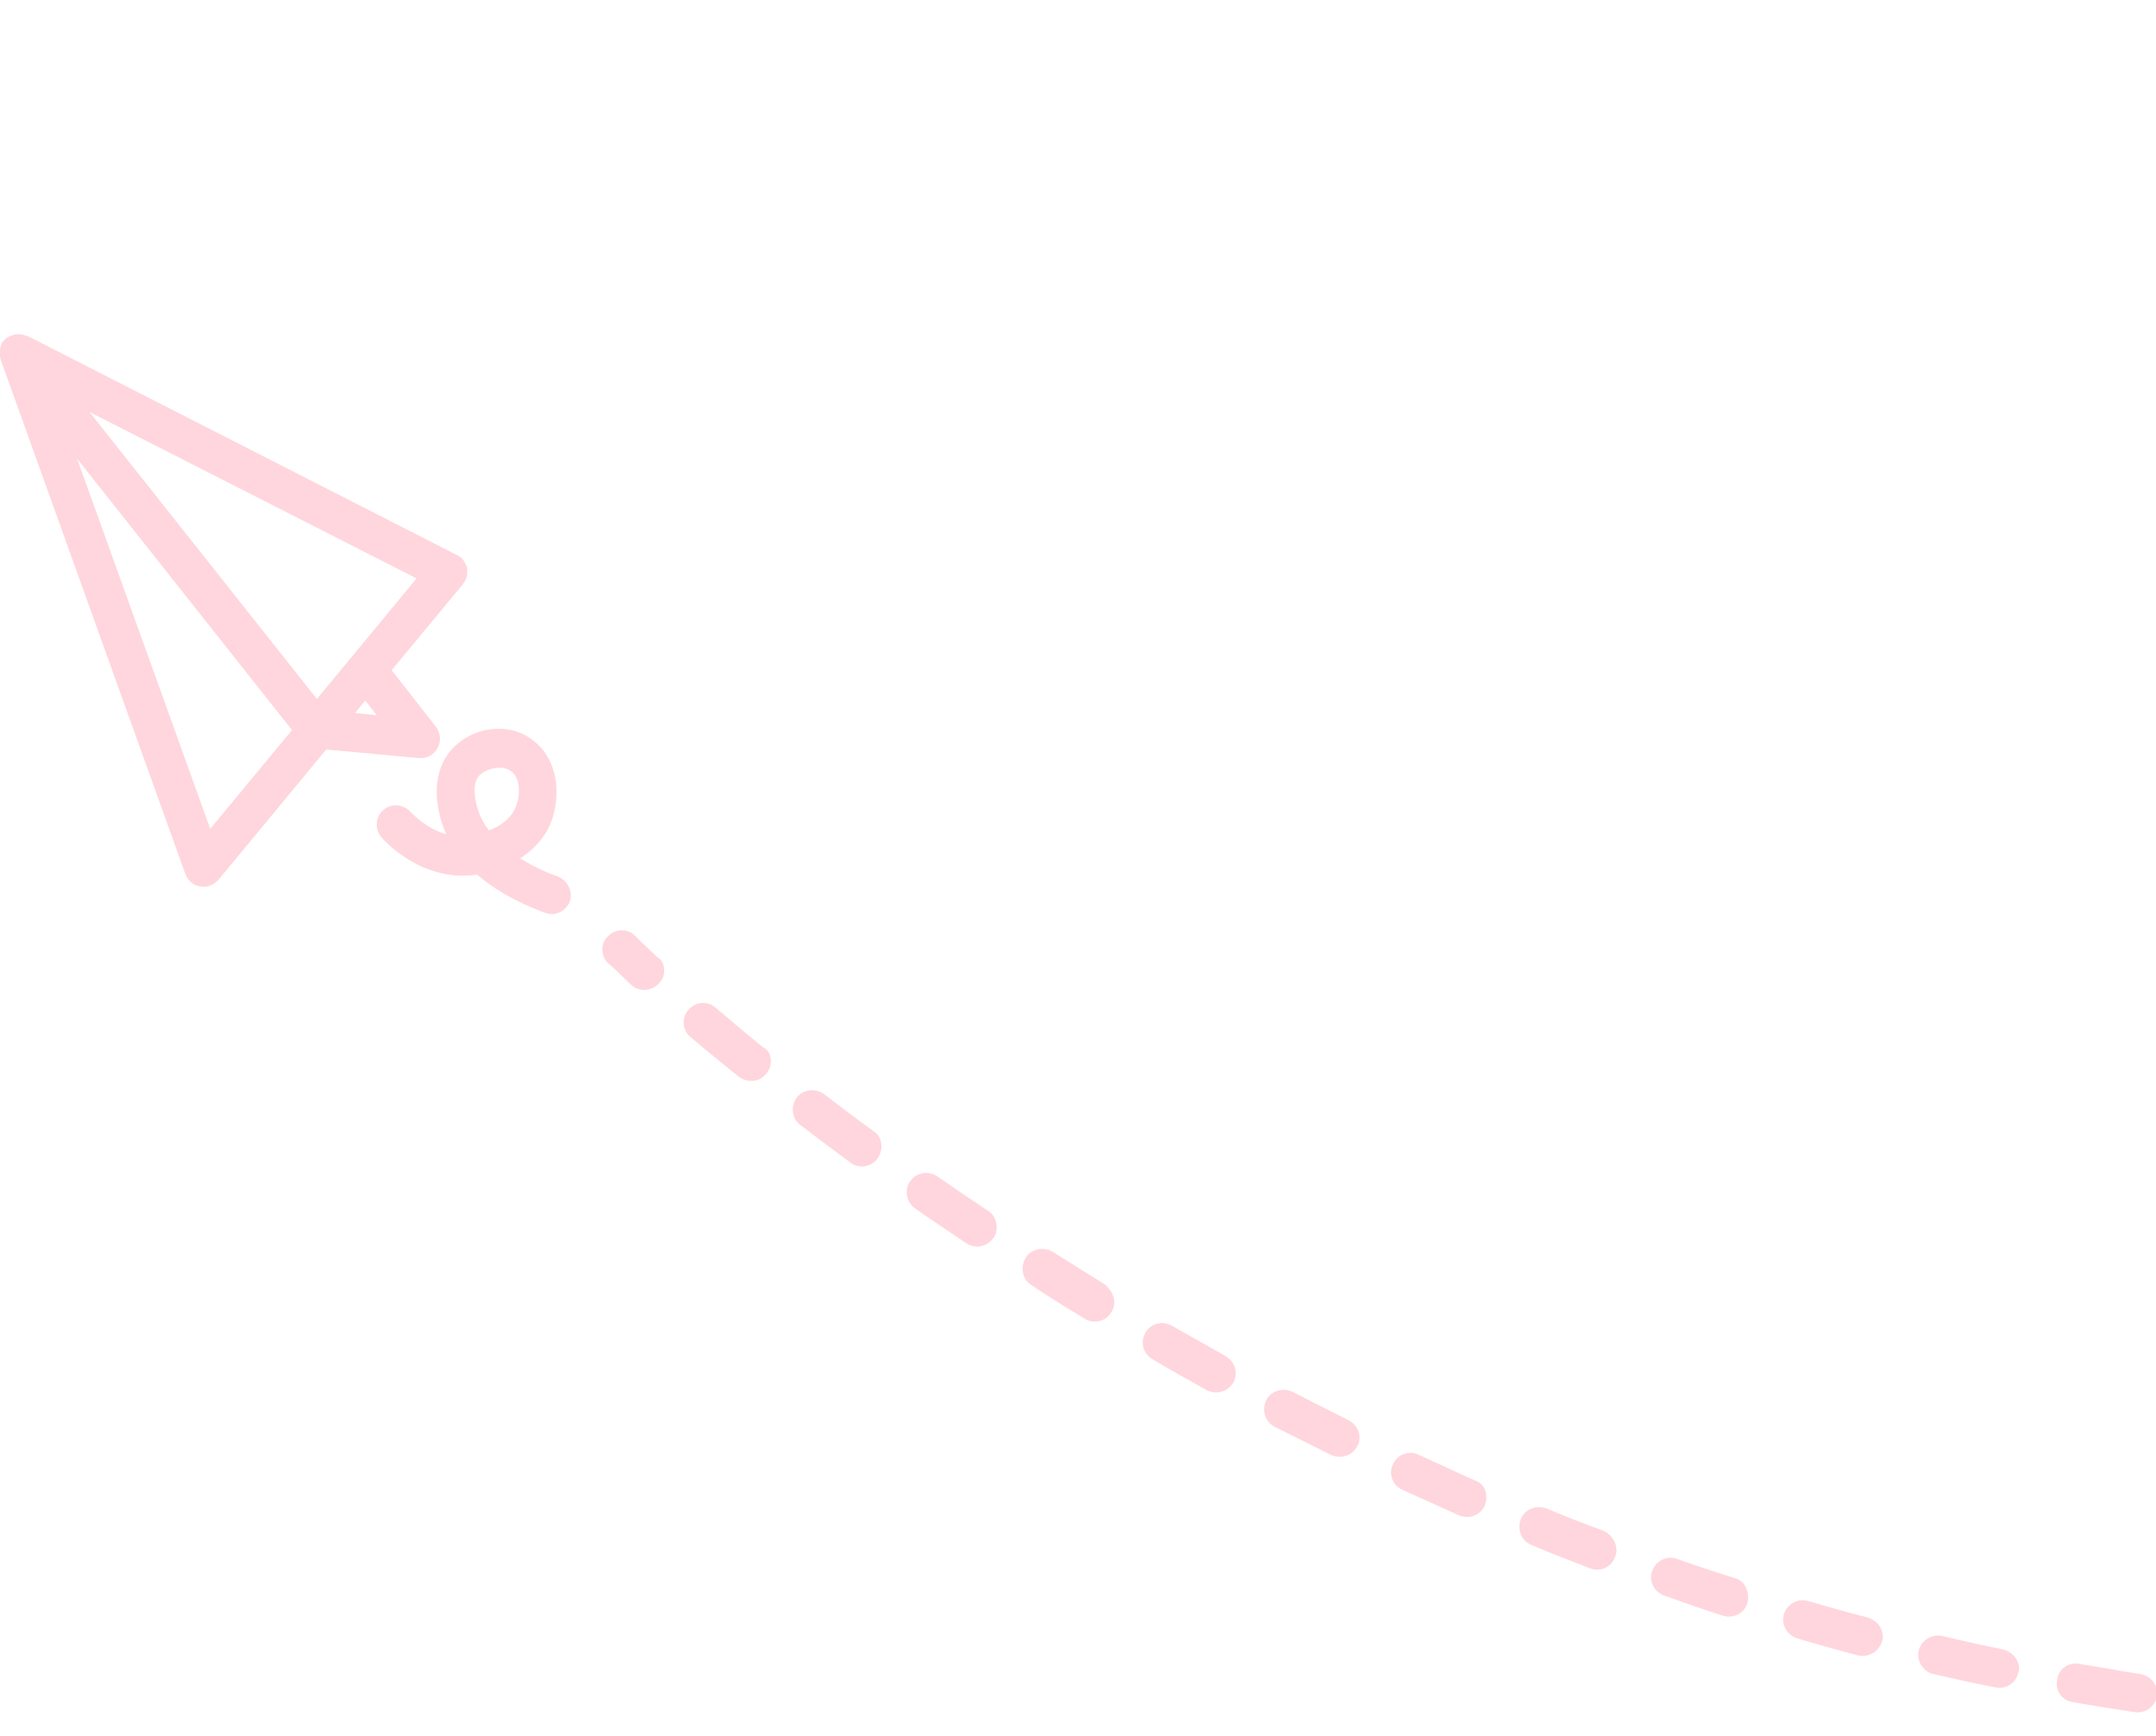 <svg width="375" height="302" viewBox="0 0 375 302" fill="none" xmlns="http://www.w3.org/2000/svg">
<g opacity="0.3">
<path d="M2.844 58.14H2.709C2.573 58.14 2.438 58.275 2.302 58.275C2.167 58.275 2.032 58.41 1.896 58.41C1.761 58.41 1.761 58.545 1.625 58.545C1.49 58.545 1.49 58.681 1.354 58.681C1.219 58.681 1.219 58.816 1.083 58.816C0.948 58.951 0.948 58.951 0.813 59.086C0.677 59.222 0.677 59.222 0.542 59.357C0.271 59.627 0.135 59.898 0.135 60.304C0.135 60.439 0.135 60.439 0 60.574C0 60.709 0 60.709 0 60.845C0 61.115 0 61.25 0 61.521C0 61.656 0 61.927 0 62.062C0 62.197 0.135 62.468 0.135 62.603L32.233 152.005C32.64 153.087 33.588 154.034 34.807 154.169C36.026 154.439 37.245 153.898 38.057 152.952L56.747 130.364L72.864 131.852C74.218 131.987 75.437 131.311 76.114 130.094C76.385 129.553 76.52 129.012 76.52 128.471C76.52 127.795 76.25 126.983 75.843 126.442L68.124 116.569L80.448 101.691C80.99 101.015 81.261 100.338 81.261 99.527C81.261 99.256 81.261 99.121 81.261 98.851C80.99 97.904 80.448 96.957 79.5 96.551L5.011 58.545C4.876 58.545 4.74 58.41 4.605 58.41C4.198 58.275 3.792 58.14 3.386 58.14C3.115 58.14 2.98 58.14 2.844 58.14ZM36.567 144.16L13.408 79.78L50.788 126.983L36.567 144.16ZM65.55 124.413L61.758 124.008L63.519 121.844L65.55 124.413ZM72.457 100.609L55.122 121.573L15.575 71.665L72.457 100.609Z" fill="#FF778D"/>
<path d="M1.219 58.816C1.219 58.816 1.083 58.816 1.219 58.816C1.083 58.951 1.083 58.816 1.219 58.816Z" fill="#FF778D"/>
<path d="M78.552 130.364C75.031 134.287 75.979 139.697 76.385 141.32C76.656 142.672 77.062 143.89 77.604 145.107C73.947 144.025 71.509 141.32 71.374 141.185C70.155 139.832 67.988 139.697 66.634 140.914C65.279 142.131 65.144 144.295 66.363 145.648C67.04 146.46 73.541 153.493 82.886 152.14H83.021C87.355 155.927 92.637 157.956 94.804 158.768C96.565 159.444 98.461 158.497 99.138 156.739C99.273 156.333 99.273 156.062 99.273 155.657C99.273 154.304 98.325 152.952 96.971 152.411C96.023 152.14 93.314 151.058 90.47 149.3C93.179 147.542 95.481 144.972 96.294 141.59C97.513 137.127 96.7 131.311 92.095 128.336C88.168 125.631 82.073 126.442 78.552 130.364ZM88.71 134.016C90.741 135.234 90.335 138.615 89.928 139.697C89.251 142.131 87.22 143.619 85.053 144.431C83.969 143.078 83.292 141.59 82.886 139.967C82.615 138.885 82.073 136.18 83.428 134.828C84.782 133.611 87.22 133.07 88.71 134.016Z" fill="#FF778D"/>
<path d="M115.526 168.776C115.526 169.588 115.255 170.399 114.578 171.075C113.359 172.428 111.192 172.563 109.838 171.346C107.264 168.911 105.91 167.559 105.775 167.559C104.42 166.206 104.42 164.042 105.775 162.825C107.129 161.473 109.296 161.473 110.515 162.825C110.515 162.825 111.869 164.178 114.307 166.477C115.12 166.883 115.526 167.829 115.526 168.776Z" fill="#FF778D"/>
<path d="M853.508 19.322C853.508 19.998 853.373 20.675 852.966 21.216C850.935 24.191 848.903 27.302 846.872 30.142C845.788 31.63 843.757 32.036 842.132 31.089C840.642 30.007 840.236 27.978 841.184 26.355C843.215 23.38 845.247 20.404 847.278 17.429C848.362 15.941 850.393 15.4 852.018 16.482C852.966 17.158 853.508 18.24 853.508 19.322ZM839.694 39.475C839.694 40.151 839.558 40.827 839.017 41.368C836.985 44.344 834.818 47.319 832.787 50.16C831.703 51.648 829.536 52.053 828.047 50.971C826.557 49.889 826.15 47.725 827.234 46.237C829.265 43.397 831.432 40.422 833.464 37.446C834.547 35.958 836.714 35.553 838.204 36.635C839.288 37.311 839.694 38.393 839.694 39.475ZM825.473 59.222C825.473 59.898 825.202 60.574 824.796 61.251C822.629 64.226 820.462 67.066 818.295 69.907C817.212 71.394 815.045 71.665 813.555 70.583C812.065 69.501 811.794 67.337 812.878 65.849C815.045 63.009 817.212 60.168 819.379 57.193C820.462 55.705 822.629 55.435 824.119 56.517C825.067 57.058 825.473 58.14 825.473 59.222ZM810.846 78.563C810.846 79.239 810.576 80.051 810.169 80.592C807.867 83.432 805.7 86.272 803.397 89.112C802.179 90.6 800.147 90.871 798.657 89.653C797.167 88.436 796.897 86.407 798.116 84.92C800.283 82.079 802.585 79.239 804.752 76.399C805.835 74.911 808.002 74.641 809.492 75.858C810.44 76.534 810.846 77.616 810.846 78.563ZM795.678 97.633C795.678 98.445 795.407 99.121 794.865 99.797C792.563 102.638 790.26 105.343 787.958 108.183C786.739 109.671 784.572 109.806 783.218 108.589C781.728 107.372 781.593 105.208 782.811 103.855C785.114 101.15 787.416 98.31 789.719 95.605C790.938 94.117 793.104 93.982 794.459 95.199C795.271 95.605 795.678 96.551 795.678 97.633ZM779.967 116.163C779.967 116.975 779.696 117.786 779.155 118.327C776.717 121.032 774.414 123.737 771.977 126.442C770.758 127.795 768.591 127.93 767.236 126.713C765.882 125.495 765.747 123.331 766.966 121.979C769.403 119.274 771.706 116.569 774.144 113.864C775.363 112.511 777.53 112.241 778.884 113.593C779.561 114.269 779.967 115.216 779.967 116.163ZM763.715 134.287C763.715 135.098 763.444 135.91 762.767 136.586C760.329 139.291 757.756 141.861 755.318 144.431C753.964 145.783 751.932 145.783 750.578 144.566C749.224 143.214 749.224 141.185 750.443 139.832C752.88 137.262 755.318 134.693 757.892 131.988C759.11 130.635 761.277 130.5 762.632 131.852C763.309 132.393 763.715 133.34 763.715 134.287ZM746.786 151.87C746.786 152.681 746.515 153.628 745.838 154.304C743.265 156.874 740.691 159.444 738.118 162.014C736.764 163.366 734.597 163.231 733.378 162.014C732.023 160.661 732.159 158.497 733.378 157.28C735.951 154.845 738.524 152.275 740.962 149.706C742.317 148.353 744.484 148.353 745.702 149.706C746.515 150.111 746.786 150.923 746.786 151.87ZM729.315 168.776C729.315 169.723 728.909 170.535 728.231 171.211C725.658 173.645 722.949 176.215 720.241 178.65C718.886 179.867 716.719 179.867 715.501 178.379C714.282 177.027 714.282 174.863 715.771 173.645C718.345 171.211 721.053 168.776 723.627 166.342C724.981 165.124 727.148 165.124 728.367 166.477C729.044 167.153 729.315 167.965 729.315 168.776ZM711.302 185.142C711.302 186.089 710.896 187.035 710.083 187.712C707.374 190.011 704.53 192.445 701.822 194.745C700.332 195.962 698.3 195.691 697.081 194.339C695.862 192.851 696.133 190.822 697.488 189.605C700.196 187.306 703.04 185.007 705.614 182.572C706.968 181.355 709.135 181.49 710.354 182.843C711.031 183.519 711.302 184.33 711.302 185.142ZM692.612 200.696C692.612 201.643 692.206 202.725 691.393 203.401C688.549 205.7 685.705 207.999 682.861 210.164C681.371 211.246 679.204 210.975 678.121 209.487C677.037 207.999 677.308 205.835 678.798 204.753C681.642 202.589 684.486 200.425 687.33 198.126C688.82 196.909 690.987 197.179 692.07 198.667C692.341 199.208 692.612 199.884 692.612 200.696ZM673.245 215.438C673.245 216.52 672.703 217.467 671.891 218.143C668.911 220.307 665.931 222.336 662.952 224.5C661.462 225.582 659.295 225.177 658.212 223.689C657.128 222.201 657.535 220.037 659.024 218.955C662.004 216.926 664.848 214.762 667.828 212.733C669.317 211.651 671.484 211.922 672.568 213.41C672.974 214.086 673.245 214.762 673.245 215.438ZM653.201 229.234C653.201 230.316 652.659 231.398 651.711 232.074C648.596 234.103 645.616 235.997 642.501 237.89C640.876 238.837 638.845 238.431 637.897 236.808C636.948 235.185 637.355 233.156 638.98 232.21C641.96 230.316 645.075 228.423 648.054 226.394C649.679 225.312 651.711 225.853 652.794 227.341C653.065 228.017 653.201 228.558 653.201 229.234ZM632.479 242.083C632.479 243.3 631.937 244.382 630.854 245.059C627.739 246.952 624.488 248.71 621.374 250.469C619.748 251.416 617.717 250.739 616.769 249.116C615.821 247.493 616.498 245.464 618.123 244.518C621.238 242.759 624.353 241.001 627.468 239.243C629.093 238.296 631.125 238.837 632.073 240.46C632.344 241.001 632.479 241.542 632.479 242.083ZM611.216 253.85C611.216 255.067 610.539 256.285 609.32 256.826C606.069 258.449 602.819 260.072 599.569 261.695C597.943 262.506 595.912 261.83 595.099 260.072C594.287 258.449 594.964 256.42 596.724 255.608C599.975 253.985 603.09 252.498 606.34 250.739C607.965 249.928 609.997 250.469 610.945 252.227C611.081 252.768 611.216 253.309 611.216 253.85ZM589.276 264.4C589.276 265.752 588.463 266.97 587.244 267.511C583.858 268.998 580.608 270.486 577.222 271.839C575.461 272.515 573.565 271.703 572.753 270.08C572.075 268.322 572.888 266.429 574.513 265.617C577.764 264.265 581.149 262.777 584.4 261.424C586.161 260.613 588.057 261.424 588.869 263.183C589.14 263.588 589.276 263.994 589.276 264.4ZM566.793 273.732C566.793 275.085 565.981 276.437 564.626 276.843C561.241 278.196 557.719 279.413 554.333 280.63C552.573 281.306 550.677 280.36 550 278.601C549.322 276.843 550.27 274.949 552.031 274.273C555.417 273.056 558.803 271.839 562.053 270.621C563.814 269.945 565.71 270.892 566.387 272.65C566.658 272.921 566.793 273.326 566.793 273.732ZM543.77 281.712C543.77 283.2 542.822 284.552 541.332 284.958C537.81 286.04 534.289 287.122 530.903 288.069C529.143 288.61 527.247 287.528 526.705 285.77C526.163 284.011 527.247 282.118 529.007 281.577C532.393 280.63 535.914 279.548 539.3 278.601C541.061 278.06 542.957 279.007 543.499 280.765C543.77 281.036 543.77 281.306 543.77 281.712ZM520.339 288.204C520.339 289.692 519.256 291.18 517.766 291.45C514.245 292.262 510.724 293.073 507.067 293.885C505.171 294.291 503.41 293.073 503.004 291.315C502.597 289.557 503.816 287.663 505.577 287.257C509.098 286.581 512.62 285.77 516.005 284.823C517.766 284.417 519.662 285.499 520.069 287.257C520.204 287.663 520.339 287.934 520.339 288.204ZM496.503 293.073C496.503 294.696 495.284 296.049 493.659 296.455C490.138 297.131 486.481 297.672 482.824 298.213C480.928 298.483 479.303 297.266 479.032 295.373C478.761 293.479 479.98 291.856 481.876 291.586C485.397 291.045 488.919 290.504 492.44 289.963C494.336 289.692 496.097 290.909 496.367 292.668C496.367 292.668 496.503 292.938 496.503 293.073ZM472.396 296.455C472.396 298.213 471.041 299.565 469.416 299.836C465.759 300.242 462.103 300.512 458.581 300.918C456.685 301.053 455.06 299.701 454.924 297.807C454.789 295.914 456.143 294.291 458.039 294.155C461.561 293.885 465.218 293.479 468.739 293.209C470.635 293.073 472.26 294.291 472.531 296.184C472.26 296.184 472.396 296.319 472.396 296.455ZM448.017 298.348C448.017 300.106 446.663 301.594 444.767 301.729C441.11 301.865 437.453 302 433.797 302C431.901 302 430.411 300.512 430.411 298.619C430.411 296.725 431.901 295.237 433.797 295.237C437.318 295.237 440.975 295.102 444.496 294.967C446.392 294.832 447.882 296.319 448.017 298.213C448.017 298.213 448.017 298.213 448.017 298.348ZM423.639 298.619C423.639 300.512 422.014 302 420.118 302C416.461 301.865 412.804 301.729 409.148 301.594C407.252 301.459 405.897 299.971 405.897 298.078C406.033 296.184 407.522 294.832 409.419 294.832C412.94 294.967 416.597 295.102 420.118 295.237C422.285 295.237 423.639 296.725 423.639 298.619ZM399.396 297.266C399.396 297.401 399.396 297.401 399.396 297.537C399.261 299.43 397.636 300.783 395.74 300.647C392.083 300.377 388.426 299.971 384.905 299.565C383.009 299.295 381.654 297.672 381.925 295.778C382.196 293.885 383.821 292.532 385.717 292.803C389.239 293.209 392.895 293.614 396.417 293.885C398.042 294.02 399.396 295.508 399.396 297.266ZM375.154 294.426C375.154 294.561 375.154 294.696 375.154 294.967C374.883 296.86 373.122 298.078 371.361 297.807C367.84 297.266 364.183 296.725 360.527 296.049C358.631 295.778 357.412 294.02 357.818 292.127C358.089 290.233 359.85 289.016 361.746 289.422C365.267 289.963 368.788 290.639 372.309 291.18C373.935 291.45 375.154 292.803 375.154 294.426ZM351.182 290.233C351.182 290.504 351.182 290.639 351.046 290.909C350.64 292.803 348.879 293.885 346.983 293.479C343.462 292.803 339.805 291.991 336.284 291.18C334.523 290.774 333.304 288.881 333.711 287.122C334.117 285.364 336.013 284.147 337.774 284.552C341.295 285.364 344.816 286.175 348.202 286.852C350.098 287.257 351.182 288.745 351.182 290.233ZM327.481 284.688C327.481 284.958 327.481 285.229 327.345 285.499C326.803 287.257 325.043 288.339 323.147 287.934C319.625 286.987 316.104 286.04 312.583 284.958C310.822 284.417 309.739 282.524 310.28 280.765C310.822 279.007 312.718 277.925 314.479 278.466C317.865 279.413 321.386 280.495 324.772 281.306C326.533 281.847 327.481 283.2 327.481 284.688ZM304.05 277.79C304.05 278.196 304.05 278.466 303.915 278.872C303.373 280.63 301.477 281.577 299.717 281.036C296.331 279.954 292.809 278.737 289.424 277.519C287.663 276.843 286.715 274.949 287.392 273.191C288.069 271.433 289.965 270.486 291.726 271.162C295.112 272.38 298.498 273.462 301.884 274.544C303.238 274.949 304.05 276.302 304.05 277.79ZM281.162 269.675C281.162 270.08 281.027 270.486 280.891 270.892C280.214 272.65 278.318 273.462 276.557 272.785C273.171 271.433 269.786 270.216 266.4 268.728C264.639 268.052 263.826 266.023 264.504 264.265C265.181 262.506 267.212 261.695 268.973 262.371C272.223 263.724 275.609 265.076 278.995 266.293C280.349 266.97 281.162 268.322 281.162 269.675ZM258.544 260.477C258.544 260.883 258.409 261.424 258.274 261.83C257.461 263.588 255.565 264.265 253.804 263.588C250.554 262.1 247.168 260.613 243.918 259.125C242.157 258.313 241.48 256.285 242.292 254.662C243.105 252.903 245.136 252.227 246.762 253.039C250.012 254.526 253.263 256.014 256.513 257.502C257.867 257.908 258.544 259.125 258.544 260.477ZM236.469 250.063C236.469 250.604 236.333 251.145 236.062 251.551C235.25 253.174 233.218 253.85 231.458 253.039C228.207 251.416 224.957 249.793 221.706 248.169C220.081 247.358 219.404 245.329 220.217 243.571C221.029 241.948 223.061 241.272 224.821 242.083C227.936 243.706 231.187 245.329 234.437 246.952C235.791 247.628 236.469 248.846 236.469 250.063ZM214.935 238.837C214.935 239.378 214.799 239.919 214.528 240.46C213.58 242.083 211.549 242.624 209.924 241.813C206.809 240.054 203.558 238.296 200.443 236.403C198.818 235.456 198.276 233.427 199.224 231.804C200.172 230.181 202.204 229.64 203.829 230.587C206.944 232.345 210.059 234.103 213.174 235.862C214.257 236.538 214.935 237.62 214.935 238.837ZM193.807 226.529C193.807 227.07 193.671 227.746 193.265 228.287C192.317 229.91 190.15 230.316 188.66 229.369C185.545 227.476 182.43 225.582 179.451 223.554C177.826 222.607 177.419 220.443 178.367 218.82C179.315 217.197 181.482 216.791 183.107 217.738C186.087 219.631 189.202 221.525 192.182 223.418C193.265 224.365 193.807 225.447 193.807 226.529ZM173.356 213.41C173.356 214.086 173.221 214.762 172.814 215.303C171.731 216.791 169.699 217.332 168.074 216.25C165.095 214.221 161.98 212.192 159.136 210.164C157.646 209.081 157.239 206.917 158.323 205.43C159.406 203.942 161.438 203.536 163.063 204.618C165.907 206.647 169.022 208.676 172.002 210.705C172.814 211.246 173.356 212.328 173.356 213.41ZM153.312 199.479C153.312 200.155 153.041 200.831 152.635 201.507C151.551 202.995 149.384 203.401 147.895 202.184C144.915 200.02 142.071 197.856 139.227 195.691C137.737 194.609 137.466 192.445 138.55 190.958C139.633 189.47 141.8 189.199 143.29 190.281C146.134 192.445 148.978 194.609 151.958 196.774C152.906 197.315 153.312 198.397 153.312 199.479ZM134.08 184.601C134.08 185.412 133.809 186.089 133.268 186.765C132.049 188.253 130.017 188.388 128.527 187.306C125.683 185.007 122.839 182.707 120.13 180.408C118.641 179.191 118.505 177.027 119.724 175.674C120.943 174.186 123.11 174.051 124.464 175.268C127.173 177.568 129.882 179.867 132.726 182.166C133.674 182.572 134.08 183.519 134.08 184.601Z" fill="#FF778D"/>
</g>
</svg>
